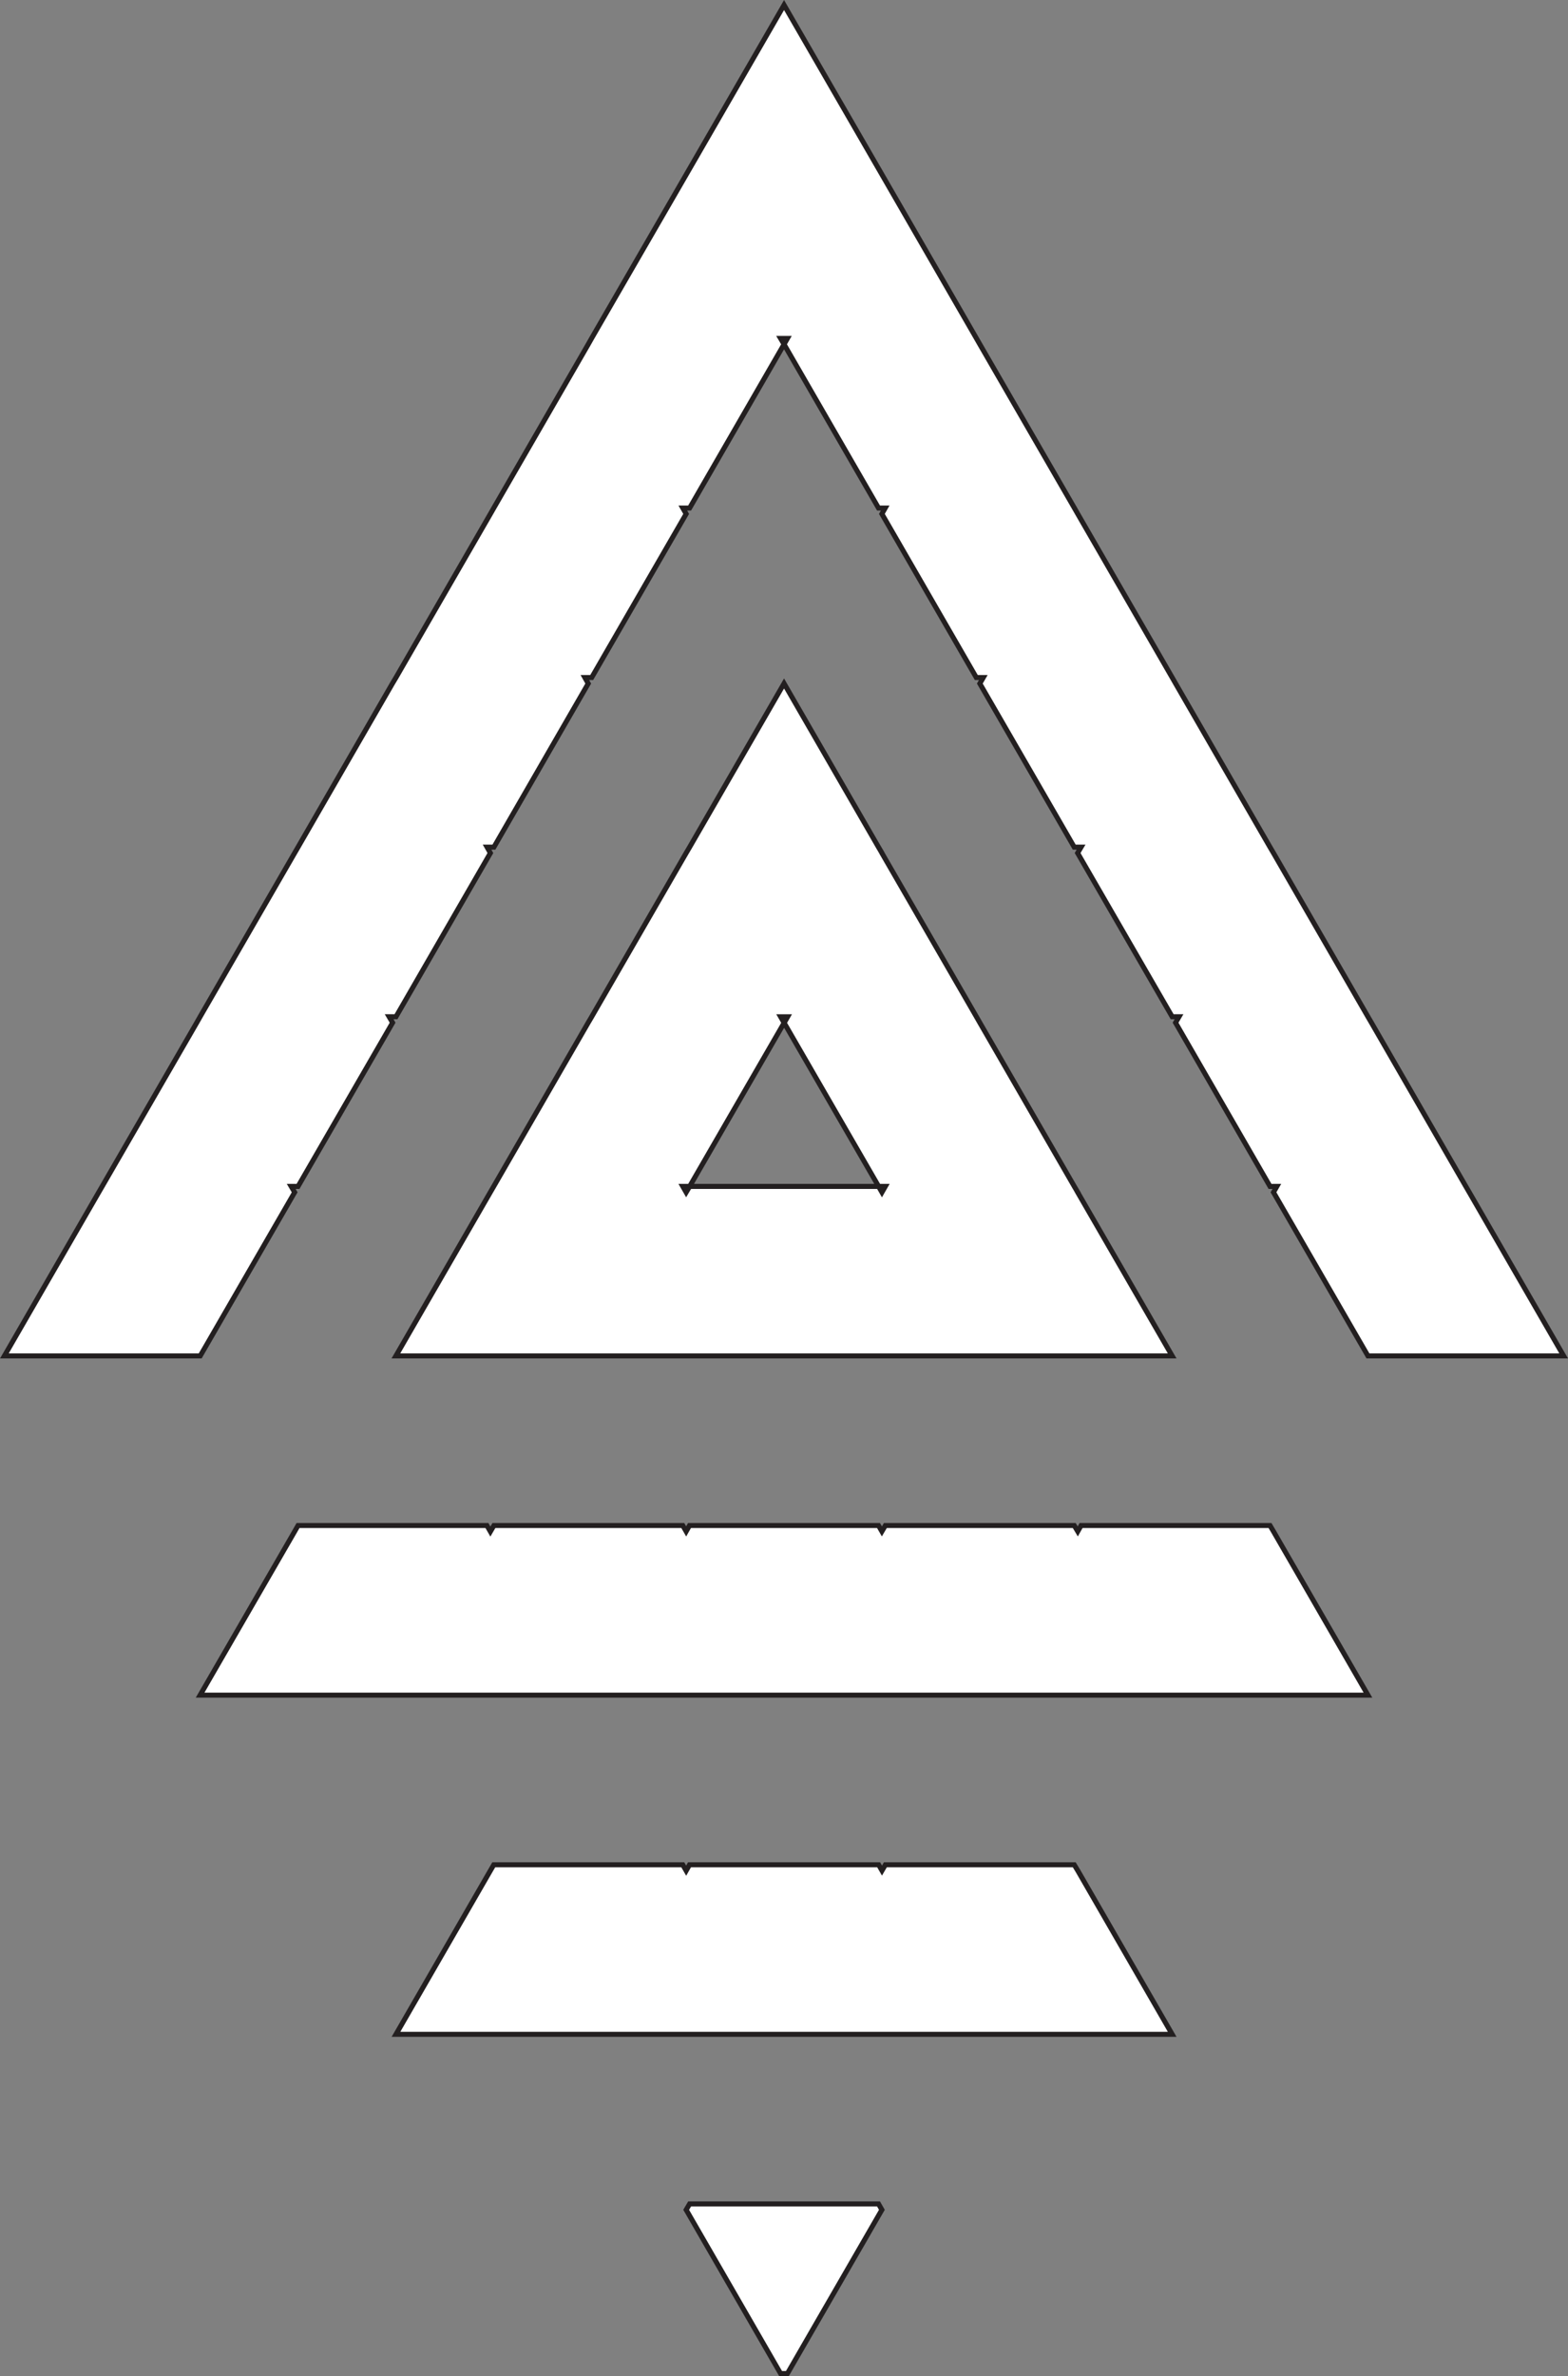 <?xml version="1.0" encoding="UTF-8"?><svg id="Layer_1" xmlns="http://www.w3.org/2000/svg" viewBox="0 0 311.56 471.96"><rect x="0" y="0" width="311.56" height="471.96" fill="#808080" stroke="none"/><defs><style>.cls-1{fill:#fff;stroke:#231f20;stroke-miterlimit:10;}</style></defs><path class="cls-1" d="M214.15,236.83l-.69-1.17-18.77-32.52-.67-1.17-18.77-32.49v-.03l-.69-1.17-18.77-32.52-18.77,32.52-.69,1.17-18.77,32.52-.69,1.17-18.77,32.52-.67,1.15-18.77,32.52H232.91l-18.77-32.49Zm-39.59-1.17h-37.53l-.69,1.17-.67-1.17h1.36l18.77-32.49-.69-1.2h1.39l-.69,1.2,18.77,32.49h1.33l-.67,1.17-.67-1.17Z"/><polygon class="cls-1" points="310.7 269.33 271.81 269.33 253.04 236.83 253.71 235.66 252.35 235.66 233.58 203.14 234.27 201.96 232.91 201.96 214.12 169.44 214.81 168.27 213.45 168.27 194.69 135.78 195.38 134.58 193.99 134.58 175.23 102.08 175.89 100.91 174.56 100.91 155.79 68.39 156.46 67.22 155.1 67.22 155.79 68.39 137.03 100.91 135.67 100.91 136.34 102.08 117.57 134.58 116.21 134.58 116.88 135.78 98.14 168.27 96.78 168.27 97.44 169.44 78.68 201.96 77.32 201.96 78.01 203.14 59.22 235.66 57.86 235.66 58.55 236.83 39.78 269.33 .87 269.33 19.63 236.81 20.3 235.66 39.09 203.14 39.76 201.96 58.55 169.42 59.22 168.27 77.98 135.75 78.68 134.58 97.44 102.08 98.11 100.91 116.88 68.39 117.54 67.22 136.34 34.69 155.79 1 175.25 34.69 194.02 67.22 194.69 68.39 213.48 100.91 214.15 102.08 232.91 134.58 233.58 135.75 252.35 168.27 253.04 169.44 271.81 201.96 272.5 203.14 291.26 235.66 291.93 236.81 310.7 269.33"/><polygon class="cls-1" points="271.81 336.71 39.76 336.71 58.55 304.19 59.22 303.02 96.75 303.02 97.44 304.22 98.14 303.02 135.67 303.02 136.34 304.19 137 303.02 174.56 303.02 175.23 304.19 175.92 303.02 213.45 303.02 214.15 304.19 214.81 303.02 252.35 303.02 253.04 304.19 271.81 336.71"/><polygon class="cls-1" points="232.91 404.08 78.68 404.08 97.44 371.56 98.11 370.41 135.67 370.41 136.34 371.58 137 370.41 174.59 370.41 175.25 371.56 175.92 370.41 213.45 370.41 214.15 371.56 232.91 404.08"/><polygon class="cls-1" points="175.23 438.94 156.46 471.46 155.1 471.46 136.34 438.94 137.03 437.77 174.56 437.77 175.23 438.94"/></svg>